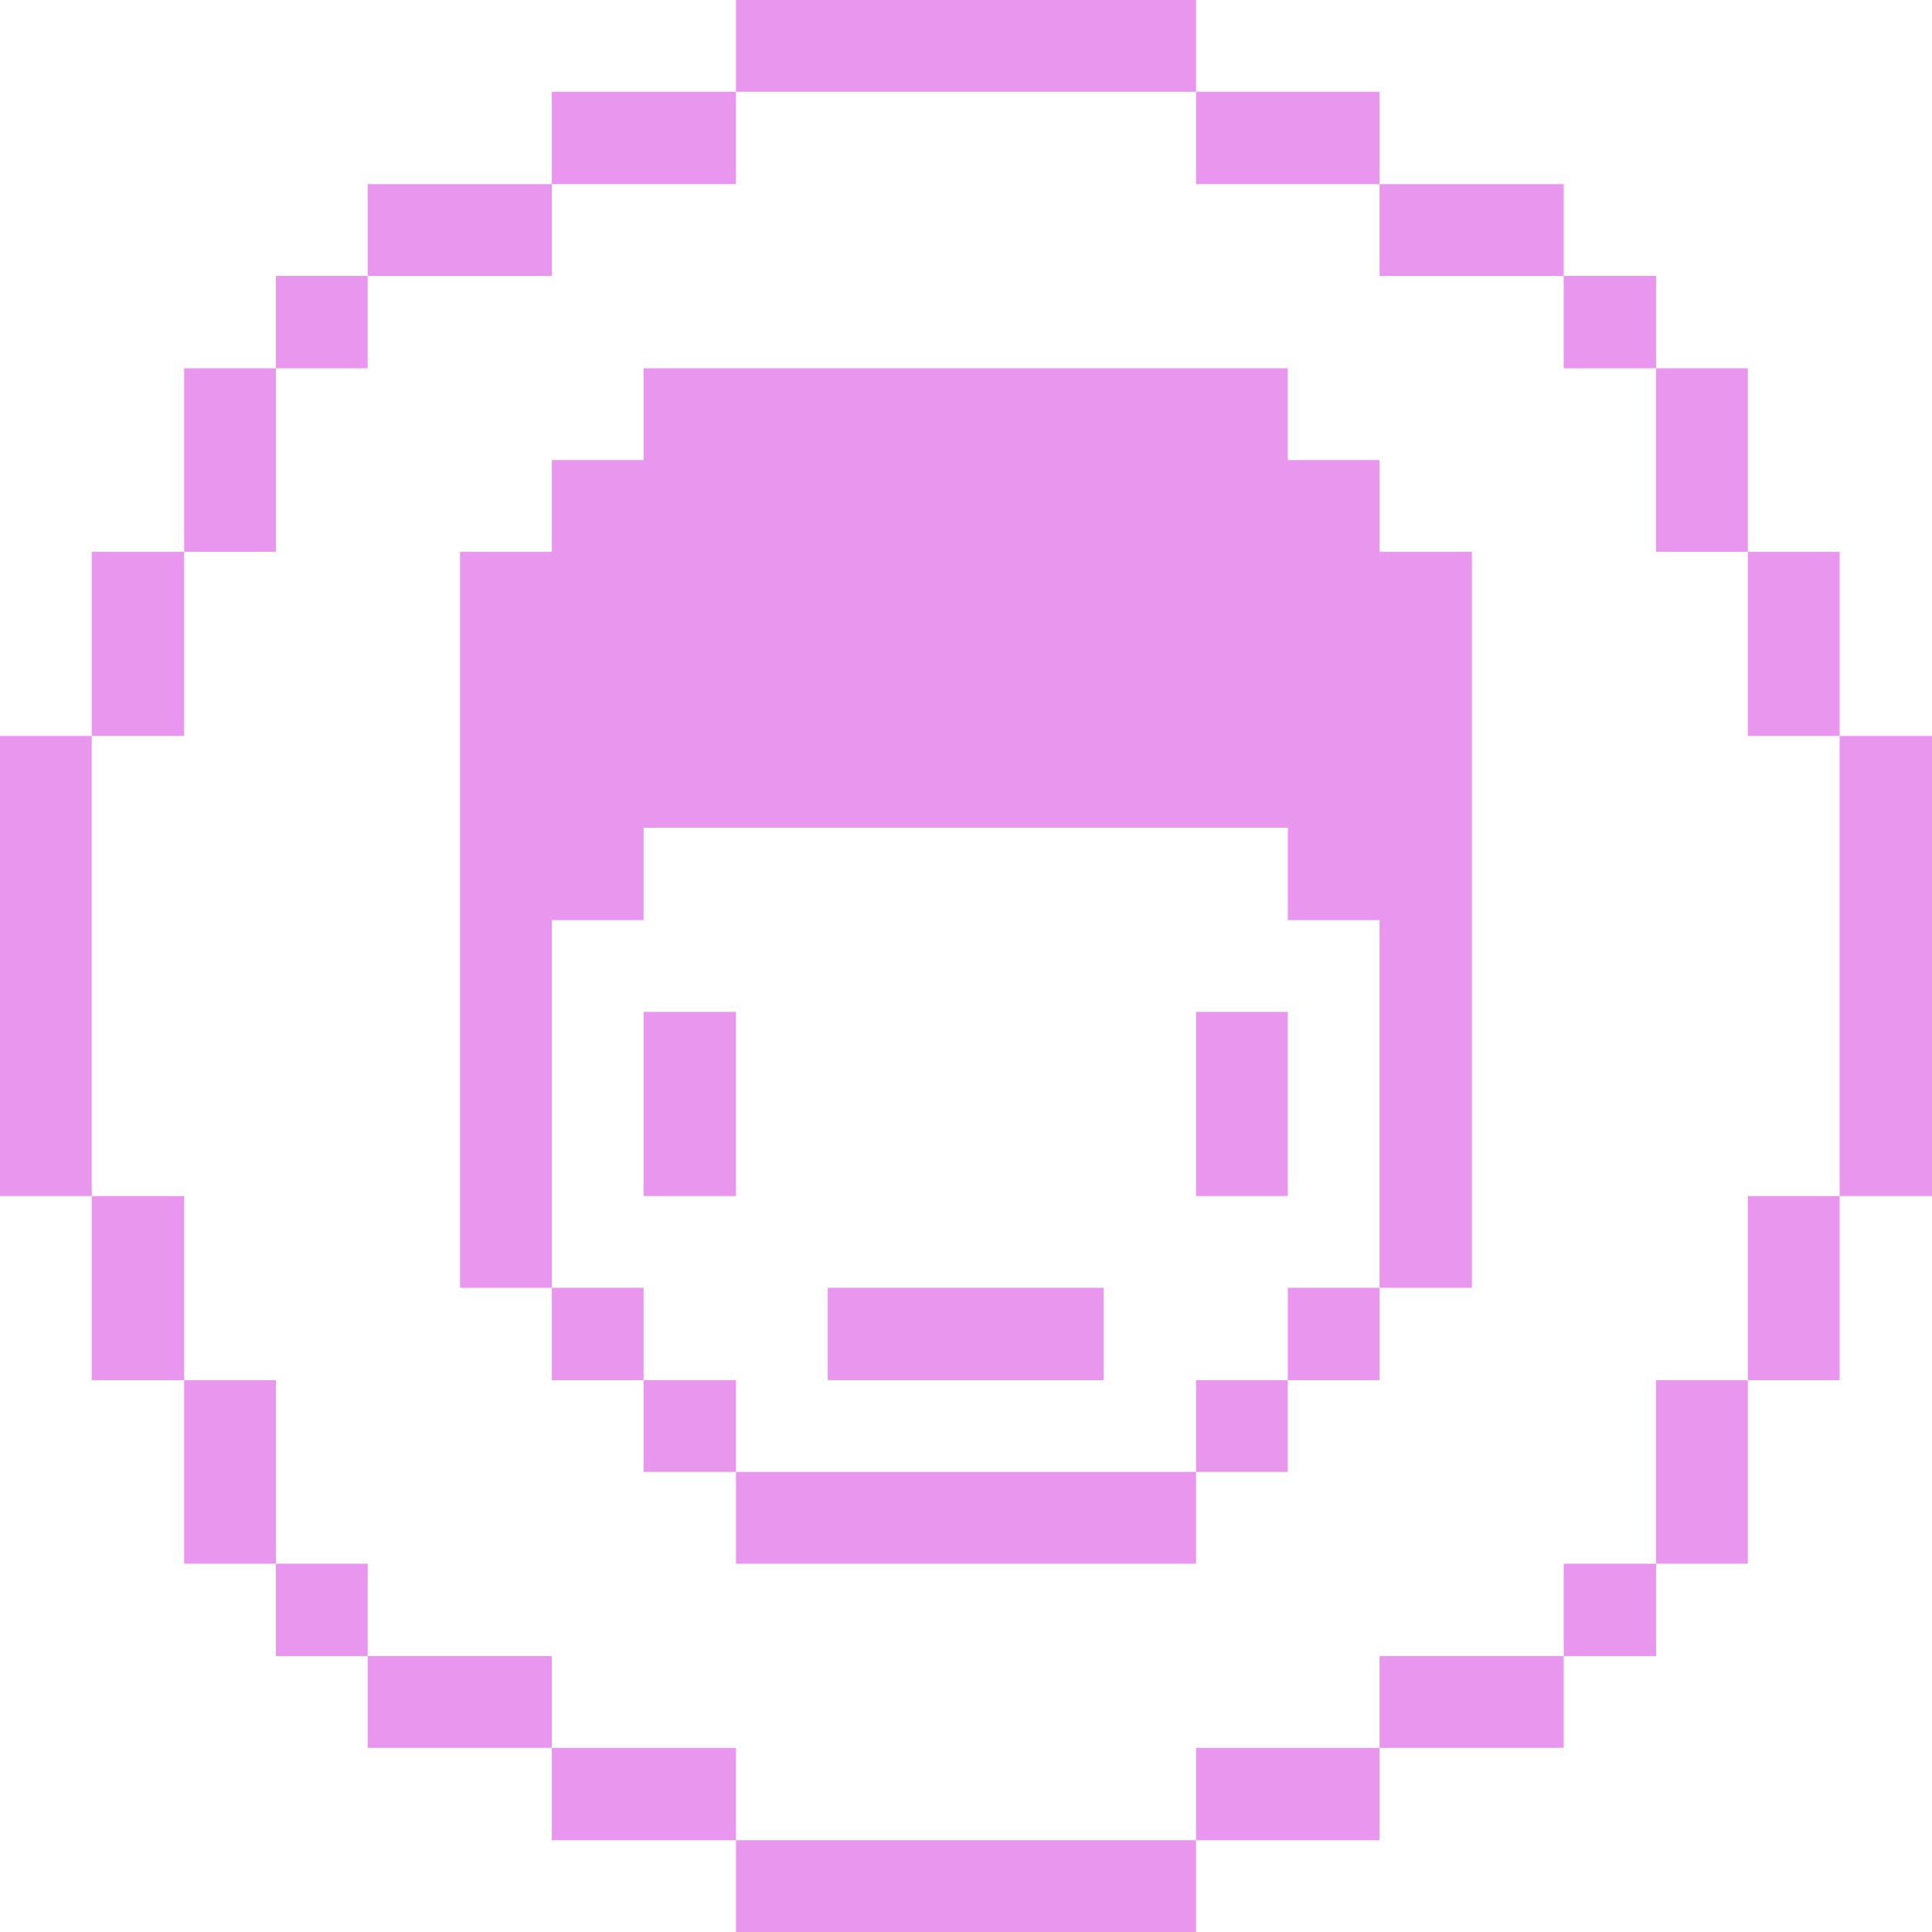 <svg width="48" height="48" viewBox="0 0 48 48" fill="none" xmlns="http://www.w3.org/2000/svg">
<g id="User">
<path id="Vector" d="M45.705 18.285H48V29.715H45.705V18.285Z" fill="#E997EE"/>
<path id="Vector_2" d="M43.425 29.715H45.705V34.29H43.425V29.715Z" fill="#E997EE"/>
<path id="Vector_3" d="M43.425 13.71H45.705V18.285H43.425V13.71Z" fill="#E997EE"/>
<path id="Vector_4" d="M41.145 34.29H43.425V38.85H41.145V34.29Z" fill="#E997EE"/>
<path id="Vector_5" d="M41.145 9.15H43.425V13.71H41.145V9.15Z" fill="#E997EE"/>
<path id="Vector_6" d="M38.85 38.85H41.145V41.145H38.85V38.85Z" fill="#E997EE"/>
<path id="Vector_7" d="M38.85 6.855H41.145V9.15H38.85V6.855Z" fill="#E997EE"/>
<path id="Vector_8" d="M34.275 41.145H38.85V43.425H34.275V41.145Z" fill="#E997EE"/>
<path id="Vector_9" d="M34.275 4.575H38.85V6.855H34.275V4.575Z" fill="#E997EE"/>
<path id="Vector_10" d="M31.995 31.995H34.275V34.29H31.995V31.995Z" fill="#E997EE"/>
<path id="Vector_11" d="M13.71 22.86H15.99V20.565H31.995V22.86H34.275V31.995H36.57V13.71H34.275V11.43H31.995V9.15H15.99V11.43H13.71V13.71H11.43V31.995H13.71V22.86Z" fill="#E997EE"/>
<path id="Vector_12" d="M29.715 43.425H34.275V45.72H29.715V43.425Z" fill="#E997EE"/>
<path id="Vector_13" d="M29.715 34.29H31.995V36.57H29.715V34.29Z" fill="#E997EE"/>
<path id="Vector_14" d="M29.715 25.14H31.995V29.715H29.715V25.14Z" fill="#E997EE"/>
<path id="Vector_15" d="M29.715 2.28H34.275V4.575H29.715V2.28Z" fill="#E997EE"/>
<path id="Vector_16" d="M18.285 45.72H29.715V48H18.285V45.72Z" fill="#E997EE"/>
<path id="Vector_17" d="M18.285 36.57H29.715V38.85H18.285V36.57Z" fill="#E997EE"/>
<path id="Vector_18" d="M20.565 31.995H27.42V34.29H20.565V31.995Z" fill="#E997EE"/>
<path id="Vector_19" d="M18.285 0H29.715V2.28H18.285V0Z" fill="#E997EE"/>
<path id="Vector_20" d="M13.71 43.425H18.285V45.72H13.71V43.425Z" fill="#E997EE"/>
<path id="Vector_21" d="M15.99 34.29H18.285V36.57H15.99V34.29Z" fill="#E997EE"/>
<path id="Vector_22" d="M15.99 25.14H18.285V29.715H15.99V25.14Z" fill="#E997EE"/>
<path id="Vector_23" d="M13.71 2.28H18.285V4.575H13.71V2.28Z" fill="#E997EE"/>
<path id="Vector_24" d="M13.71 31.995H15.99V34.29H13.71V31.995Z" fill="#E997EE"/>
<path id="Vector_25" d="M9.135 41.145H13.71V43.425H9.135V41.145Z" fill="#E997EE"/>
<path id="Vector_26" d="M9.135 4.575H13.71V6.855H9.135V4.575Z" fill="#E997EE"/>
<path id="Vector_27" d="M6.855 38.85H9.135V41.145H6.855V38.85Z" fill="#E997EE"/>
<path id="Vector_28" d="M6.855 6.855H9.135V9.15H6.855V6.855Z" fill="#E997EE"/>
<path id="Vector_29" d="M4.575 34.29H6.855V38.85H4.575V34.29Z" fill="#E997EE"/>
<path id="Vector_30" d="M4.575 9.15H6.855V13.71H4.575V9.15Z" fill="#E997EE"/>
<path id="Vector_31" d="M2.28 29.715H4.575V34.29H2.28V29.715Z" fill="#E997EE"/>
<path id="Vector_32" d="M2.28 13.71H4.575V18.285H2.28V13.71Z" fill="#E997EE"/>
<path id="Vector_33" d="M0 18.285H2.28V29.715H0V18.285Z" fill="#E997EE"/>
</g>
</svg>
